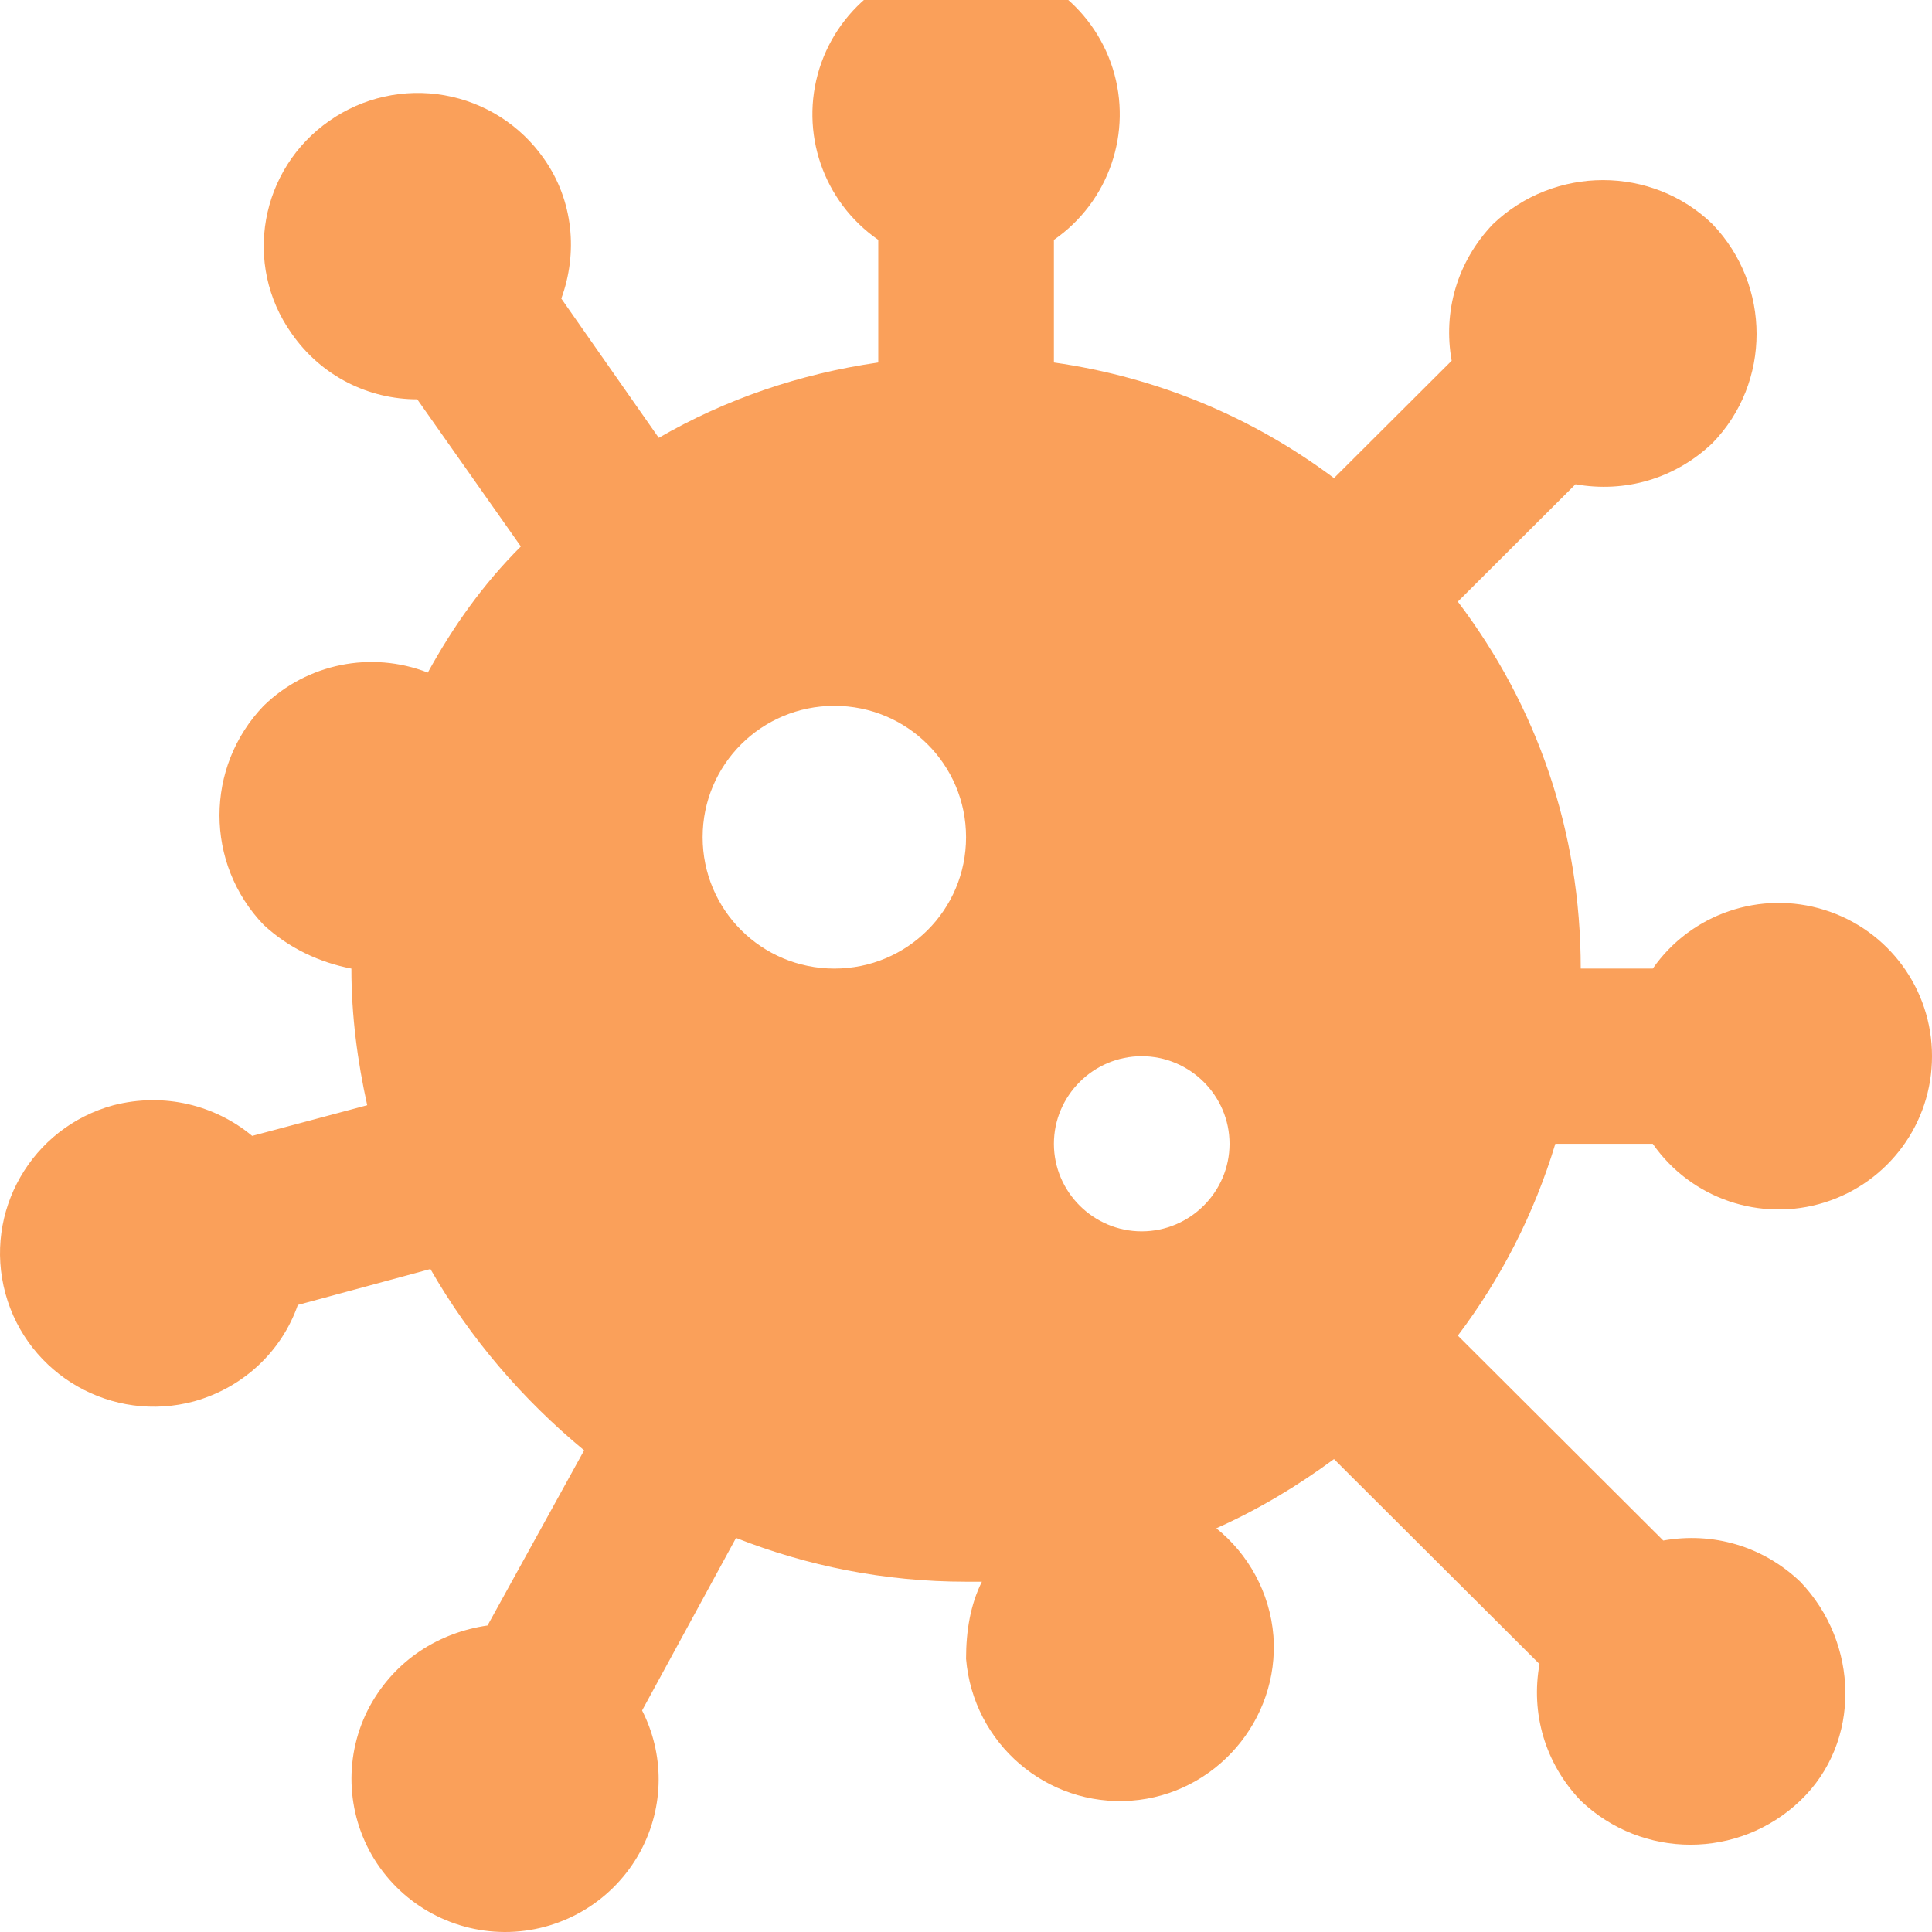 <?xml version="1.0" encoding="UTF-8"?>
<svg width="32px" height="32px" viewBox="0 0 32 32" version="1.1" xmlns="http://www.w3.org/2000/svg" xmlns:xlink="http://www.w3.org/1999/xlink">
    <title>Icons / Infected</title>
    <g id="Icons-/-Infected" stroke="none" stroke-width="1" fill="none" fill-rule="evenodd">
        <path d="M27.375,18.945 C28.009,19.855 29.162,20.248 30.222,19.916 C31.282,19.583 32.002,18.602 32,17.494 C32.002,16.386 31.282,15.404 30.222,15.072 C29.162,14.739 28.009,15.133 27.375,16.043 L26.182,16.043 C26.182,13.765 25.455,11.691 24.146,9.965 L26.095,8.021 C26.91,8.166 27.739,7.934 28.364,7.339 C29.338,6.338 29.338,4.728 28.364,3.712 C27.36,2.74 25.746,2.74 24.728,3.712 C24.132,4.336 23.899,5.163 24.044,5.975 L22.095,7.919 C20.757,6.918 19.187,6.251 17.456,6.004 L17.456,3.973 C18.368,3.341 18.763,2.19 18.43,1.133 C18.096,0.076 17.113,-0.642 16.001,-0.64 C14.89,-0.642 13.907,0.076 13.573,1.133 C13.24,2.19 13.634,3.341 14.547,3.973 L14.547,6.004 C13.238,6.193 12.016,6.614 10.911,7.252 L9.297,4.945 C9.573,4.191 9.5,3.32 9.006,2.624 C8.618,2.071 8.027,1.695 7.361,1.578 C6.695,1.461 6.01,1.613 5.457,2 C4.308,2.798 4.017,4.379 4.831,5.525 C5.326,6.236 6.111,6.614 6.911,6.614 L8.627,9.051 C8.002,9.675 7.508,10.371 7.086,11.14 C6.149,10.775 5.085,10.99 4.366,11.691 C3.392,12.706 3.392,14.302 4.366,15.318 C4.788,15.709 5.297,15.942 5.82,16.043 C5.82,16.826 5.922,17.581 6.082,18.306 L4.177,18.814 C3.566,18.306 2.723,18.089 1.879,18.306 C0.522,18.675 -0.279,20.071 0.09,21.425 C0.46,22.779 1.86,23.578 3.217,23.21 C4.046,22.977 4.671,22.368 4.933,21.614 L7.129,21.019 C7.784,22.165 8.657,23.181 9.675,24.022 L8.075,26.923 C7.275,27.039 6.548,27.489 6.126,28.258 C5.695,29.056 5.723,30.023 6.2,30.795 C6.678,31.566 7.532,32.025 8.44,31.999 C9.349,31.972 10.174,31.464 10.606,30.666 C11.013,29.912 10.998,29.041 10.635,28.331 L12.191,25.473 C13.369,25.937 14.649,26.198 16.001,26.198 L16.263,26.198 C16.074,26.575 16.001,27.01 16.001,27.475 C16.118,28.882 17.339,29.926 18.736,29.825 C20.132,29.723 21.194,28.49 21.092,27.097 C21.034,26.372 20.67,25.734 20.146,25.313 C20.83,25.008 21.485,24.617 22.095,24.167 L25.499,27.562 C25.353,28.374 25.586,29.201 26.182,29.825 C27.2,30.797 28.8,30.797 29.818,29.825 C30.836,28.853 30.793,27.214 29.818,26.198 C29.193,25.603 28.364,25.371 27.549,25.516 L24.146,22.122 C24.859,21.179 25.411,20.105 25.761,18.945 L27.375,18.945 M13.82,16.043 C12.613,16.043 11.638,15.071 11.638,13.867 C11.638,12.663 12.613,11.691 13.82,11.691 C15.027,11.691 16.001,12.663 16.001,13.867 C16.001,15.071 15.027,16.043 13.82,16.043 M18.91,20.395 C18.11,20.395 17.456,19.742 17.456,18.945 C17.456,18.147 18.11,17.494 18.91,17.494 C19.71,17.494 20.365,18.147 20.365,18.945 C20.365,19.742 19.71,20.395 18.91,20.395 Z" id="Icon-Shape" fill="#FAA05A" fill-rule="nonzero"></path>
    </g>
</svg>